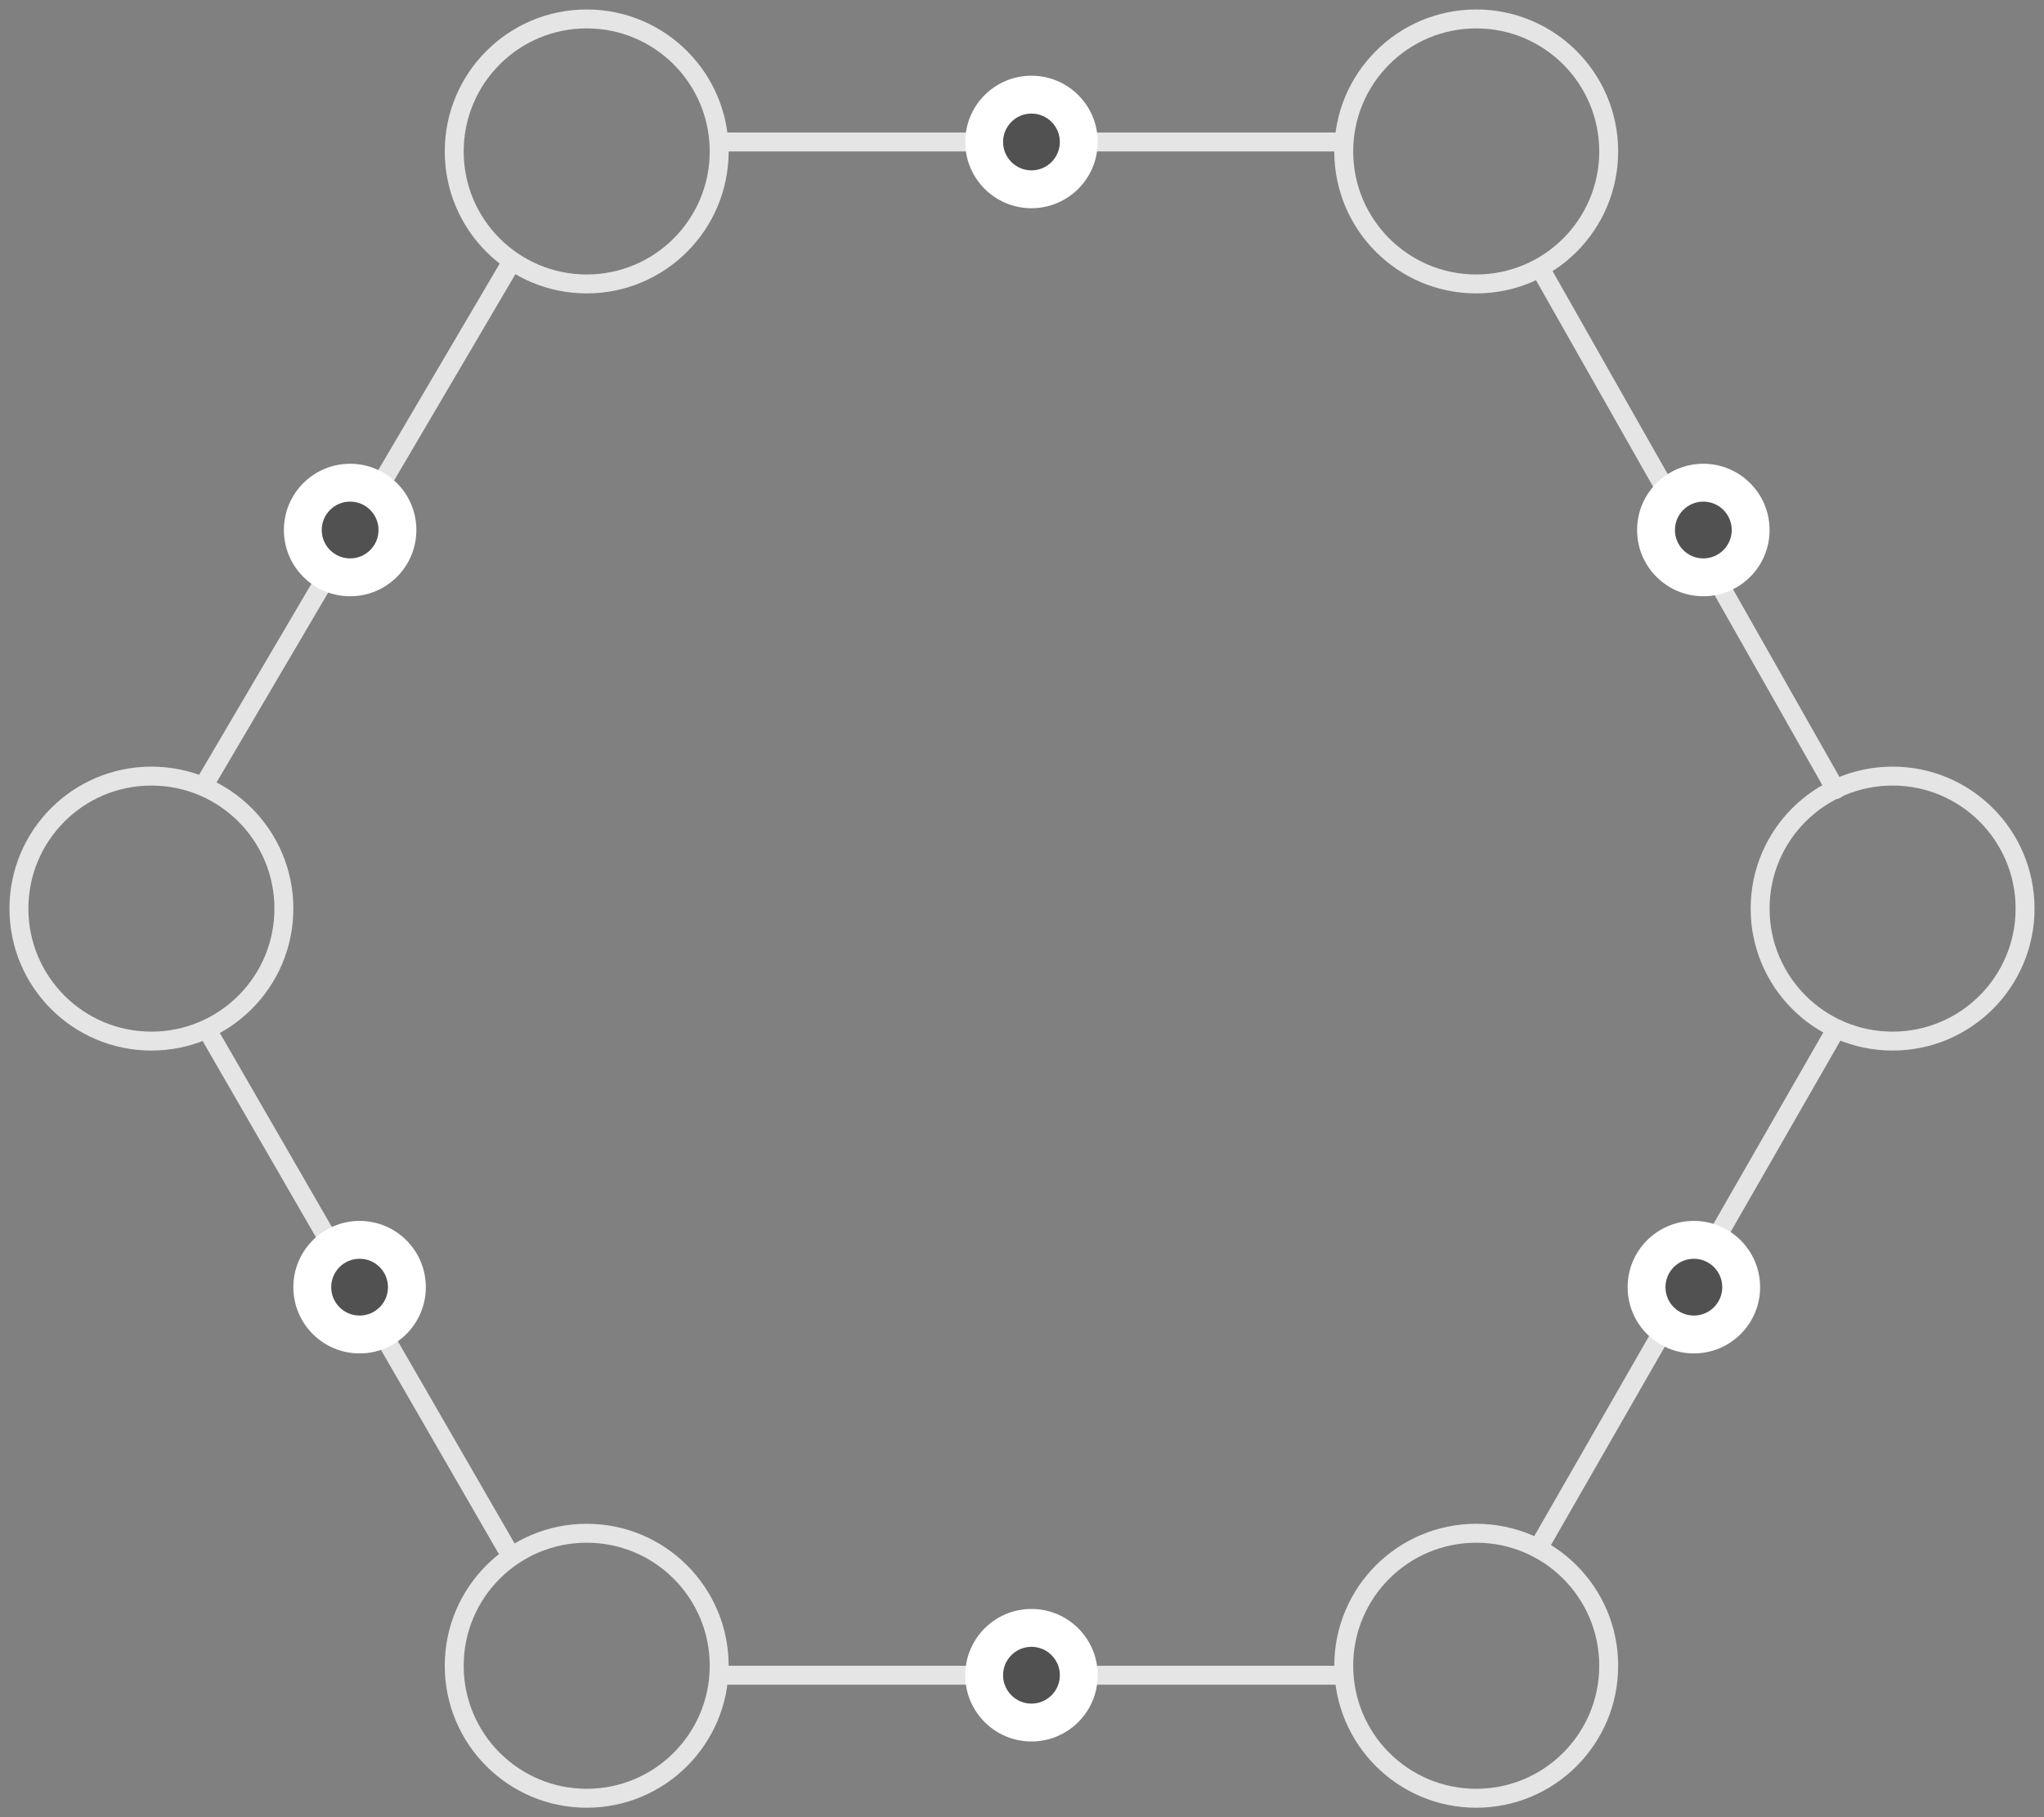 <?xml version="1.0" encoding="UTF-8"?>
<svg width="108px" height="96px" viewBox="0 0 108 96" version="1.1" xmlns="http://www.w3.org/2000/svg" xmlns:xlink="http://www.w3.org/1999/xlink">
    <rect x="0" y="0" width="108" height="96" fill="#808080" stroke="none"/>
    <!-- Generator: Sketch 51.3 (57544) - http://www.bohemiancoding.com/sketch -->
    <title>science / bio-cell</title>
    <desc>Created with Sketch.</desc>
    <defs>
        <circle id="path-1" cx="53.5" cy="6.5" r="3"></circle>
        <circle id="path-2" cx="53.5" cy="87.5" r="3"></circle>
        <circle id="path-3" cx="88.5" cy="67" r="3"></circle>
        <circle id="path-4" cx="89" cy="27" r="3"></circle>
        <circle id="path-5" cx="18" cy="67" r="3"></circle>
        <circle id="path-6" cx="17.5" cy="27" r="3"></circle>
    </defs>
    <g id="Symbols" stroke="none" stroke-width="1" fill="none" fill-rule="evenodd">
        <g id="3" transform="translate(-12, -18)">
            <g id="science-/-bio-cell" transform="translate(13, 19)">
                <circle id="Oval-9-Copy-4" stroke="#E5E5E5" stroke-linecap="round" stroke-linejoin="round" cx="30" cy="7" r="7"></circle>
                <circle id="Oval-9-Copy-8" stroke="#E5E5E5" stroke-linecap="round" stroke-linejoin="round" cx="30" cy="87" r="7"></circle>
                <circle id="Oval-9-Copy-7" stroke="#E5E5E5" stroke-linecap="round" stroke-linejoin="round" cx="77" cy="7" r="7"></circle>
                <circle id="Oval-9-Copy-9" stroke="#E5E5E5" stroke-linecap="round" stroke-linejoin="round" cx="77" cy="87" r="7"></circle>
                <circle id="Oval-9-Copy-10" stroke="#E5E5E5" stroke-linecap="round" stroke-linejoin="round" cx="99" cy="47" r="7"></circle>
                <circle id="Oval-9-Copy-11" stroke="#E5E5E5" stroke-linecap="round" stroke-linejoin="round" cx="7" cy="47" r="7"></circle>
                <path d="M80.465,13.331 L95.994,40.711" id="Line" stroke="#E5E5E5" stroke-linecap="round" stroke-linejoin="round"></path>
                <path d="M80.326,53.705 L95.821,80.705" id="Line-Copy-4" stroke="#E5E5E5" stroke-linecap="round" stroke-linejoin="round" transform="translate(88.074, 67.205) scale(1, -1) translate(-88.074, -67.205) "></path>
                <path d="M10,13 L25.938,40.101" id="Line-Copy" stroke="#E5E5E5" stroke-linecap="round" stroke-linejoin="round" transform="translate(17.969, 26.55) scale(-1, 1) translate(-17.969, -26.55) "></path>
                <path d="M10.153,53.768 L25.938,81.101" id="Line-Copy-5" stroke="#E5E5E5" stroke-linecap="round" stroke-linejoin="round" transform="translate(18.045, 67.434) scale(-1, -1) translate(-18.045, -67.434) "></path>
                <path d="M37.5,6.5 L69.64,6.5" id="Line-3" stroke="#E5E5E5" stroke-linecap="round" stroke-linejoin="round"></path>
                <path d="M37.5,87.5 L69.64,87.5" id="Line-3-Copy" stroke="#E5E5E5" stroke-linecap="round" stroke-linejoin="round"></path>
                <g id="Oval-Copy-495" stroke="#FFFFFF">
                    <circle stroke-width="1.5" stroke-linejoin="square" fill="#515151" fill-rule="evenodd" cx="53.5" cy="6.5" r="2.25"></circle>
                    <use stroke-width="1" xlink:href="#path-1"></use>
                </g>
                <g id="Oval-Copy-495" stroke="#FFFFFF">
                    <circle stroke-width="1.5" stroke-linejoin="square" fill="#515151" fill-rule="evenodd" cx="53.5" cy="87.5" r="2.25"></circle>
                    <use stroke-width="1" xlink:href="#path-2"></use>
                </g>
                <g id="Oval-Copy-495" stroke="#FFFFFF">
                    <circle stroke-width="1.5" stroke-linejoin="square" fill="#515151" fill-rule="evenodd" cx="88.5" cy="67" r="2.25"></circle>
                    <use stroke-width="1" xlink:href="#path-3"></use>
                </g>
                <g id="Oval-Copy-497" stroke="#FFFFFF">
                    <circle stroke-width="1.5" stroke-linejoin="square" fill="#515151" fill-rule="evenodd" cx="89" cy="27" r="2.25"></circle>
                    <use stroke-width="1" xlink:href="#path-4"></use>
                </g>
                <g id="Oval-Copy-496" stroke="#FFFFFF">
                    <circle stroke-width="1.5" stroke-linejoin="square" fill="#515151" fill-rule="evenodd" cx="18" cy="67" r="2.25"></circle>
                    <use stroke-width="1" xlink:href="#path-5"></use>
                </g>
                <g id="Oval-Copy-498" stroke="#FFFFFF">
                    <circle stroke-width="1.5" stroke-linejoin="square" fill="#515151" fill-rule="evenodd" cx="17.5" cy="27" r="2.25"></circle>
                    <use stroke-width="1" xlink:href="#path-6"></use>
                </g>
            </g>
        </g>
    </g>
</svg>